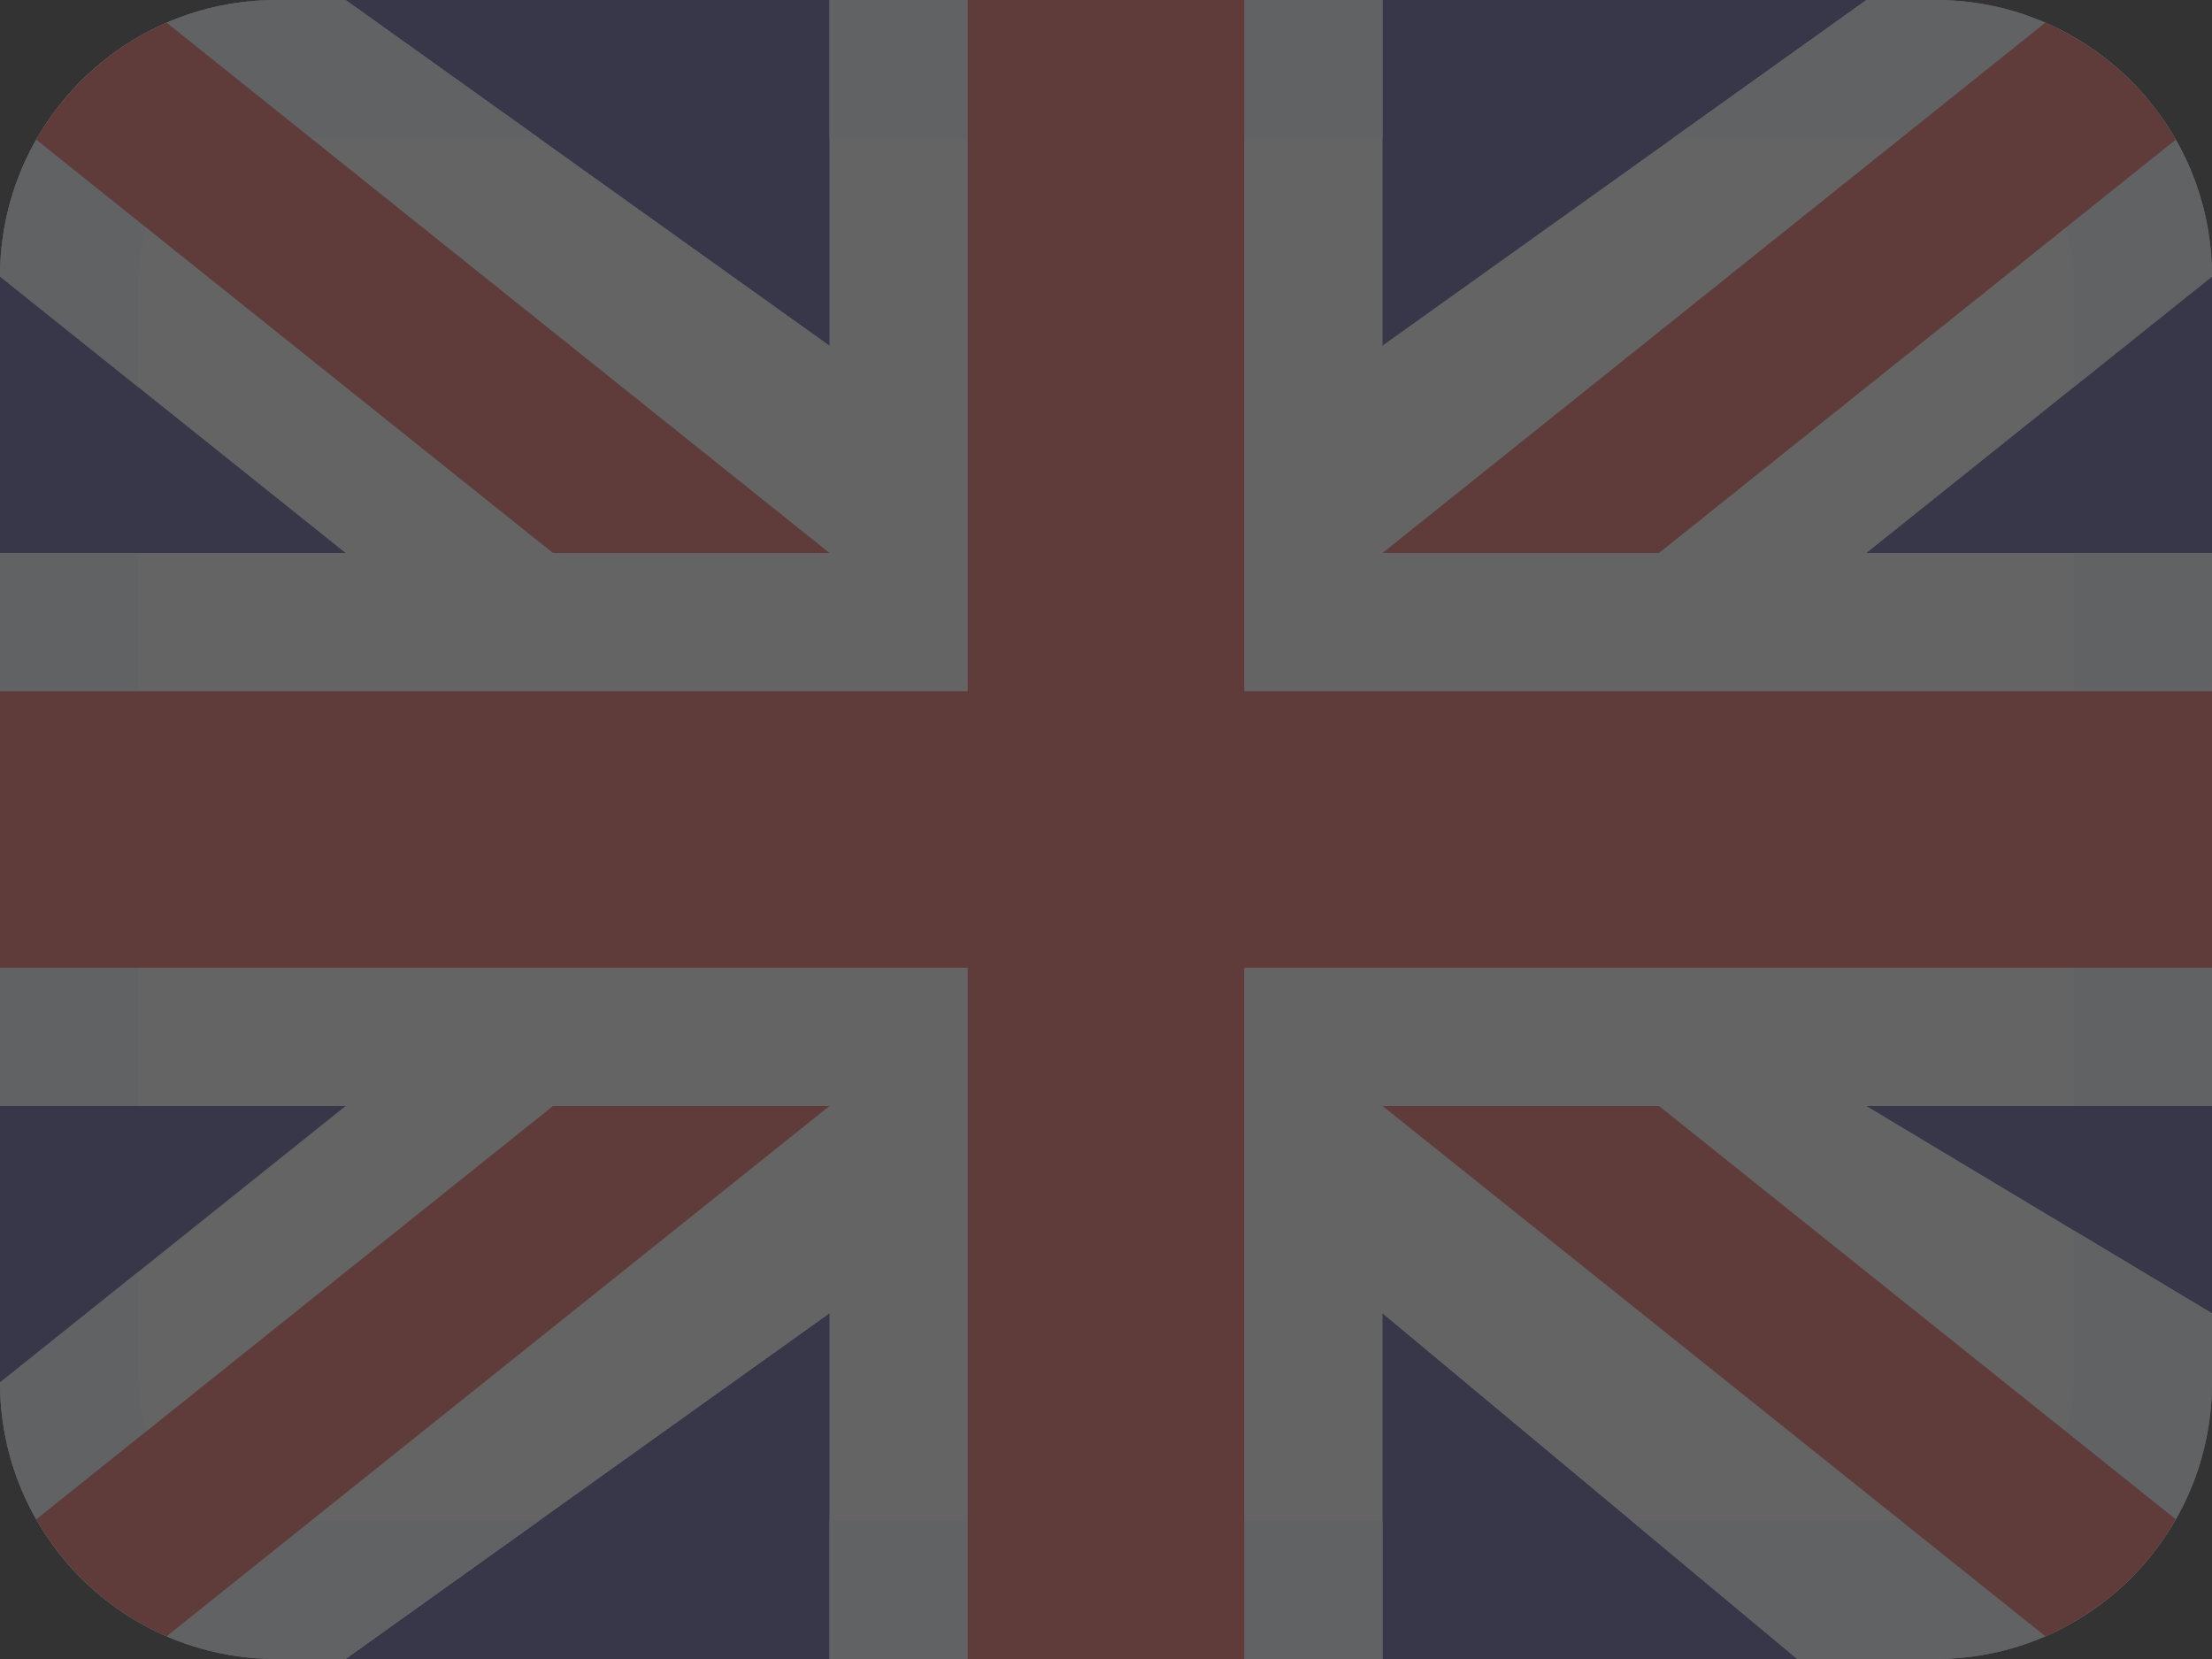 <svg width="16" height="12" viewBox="0 0 16 12" fill="none" xmlns="http://www.w3.org/2000/svg">
<rect x="0" y="0" width="16" height="12" fill="#333333" stroke="none"/>
<g opacity="0.25">
<path d="M16 10C16 11.105 15.105 12 14 12H2C0.895 12 0 11.105 0 10V2C0 0.895 0.895 0 2 0H14C15.105 0 16 0.895 16 2V10Z" fill="#43458B"/>
<path d="M13.5 0L14 0C15.105 0 16 0.895 16 2L13.5 4H16V8H13.5L16 9.5V10C16 11.105 15.105 12 14 12H13L10 9.5V12H6V9.5L2.5 12H2C0.895 12 0 11.105 0 10L2.5 8H0V4H2.5L0 2C0 0.895 0.895 0 2 0H2.5L6 2.5V0L10 0V2.5L13.5 0Z" fill="#F6F9FC"/>
<path fill-rule="evenodd" clip-rule="evenodd" d="M13.764 0H14C15.105 0 16 0.895 16 2L15 2.8V2C15 1.448 14.552 1 14 1H12.1L13.5 0H13.764ZM15 4H16L16 5H15V4ZM0 4V5H1V4H0ZM1 2.8L0 2C0 0.895 0.895 0 2 0H2.236H2.5L3.9 1H2C1.448 1 1 1.448 1 2V2.8ZM6 0V1H10V0H6Z" fill="#EAEEF3"/>
<path fill-rule="evenodd" clip-rule="evenodd" d="M15 8V7H16V8H15ZM15 8.9L16 9.5V10C16 11.105 15.105 12 14 12H13L11.8 11H14C14.552 11 15 10.552 15 10V8.9ZM10 12V11H6V12H10ZM3.9 11L2.5 12H2C0.895 12 0 11.105 0 10L1 9.2V10C1 10.552 1.448 11 2 11H3.9ZM0 8H1V7H0V8Z" fill="#EAEEF3"/>
<path fill-rule="evenodd" clip-rule="evenodd" d="M9 7V12H7V7H0V5H7V0H9V5H16V7H9ZM14.794 0.164C15.193 0.337 15.524 0.635 15.738 1.01L12 4H10L14.794 0.164ZM1.205 0.164C0.807 0.337 0.476 0.635 0.262 1.01L4 4H6L1.205 0.164ZM1.205 11.836C0.807 11.663 0.476 11.365 0.262 10.99L4 8H6L1.205 11.836ZM14.795 11.836C15.193 11.663 15.524 11.365 15.738 10.99L12 8H10L14.795 11.836Z" fill="#E25950"/>
</g>
</svg>
